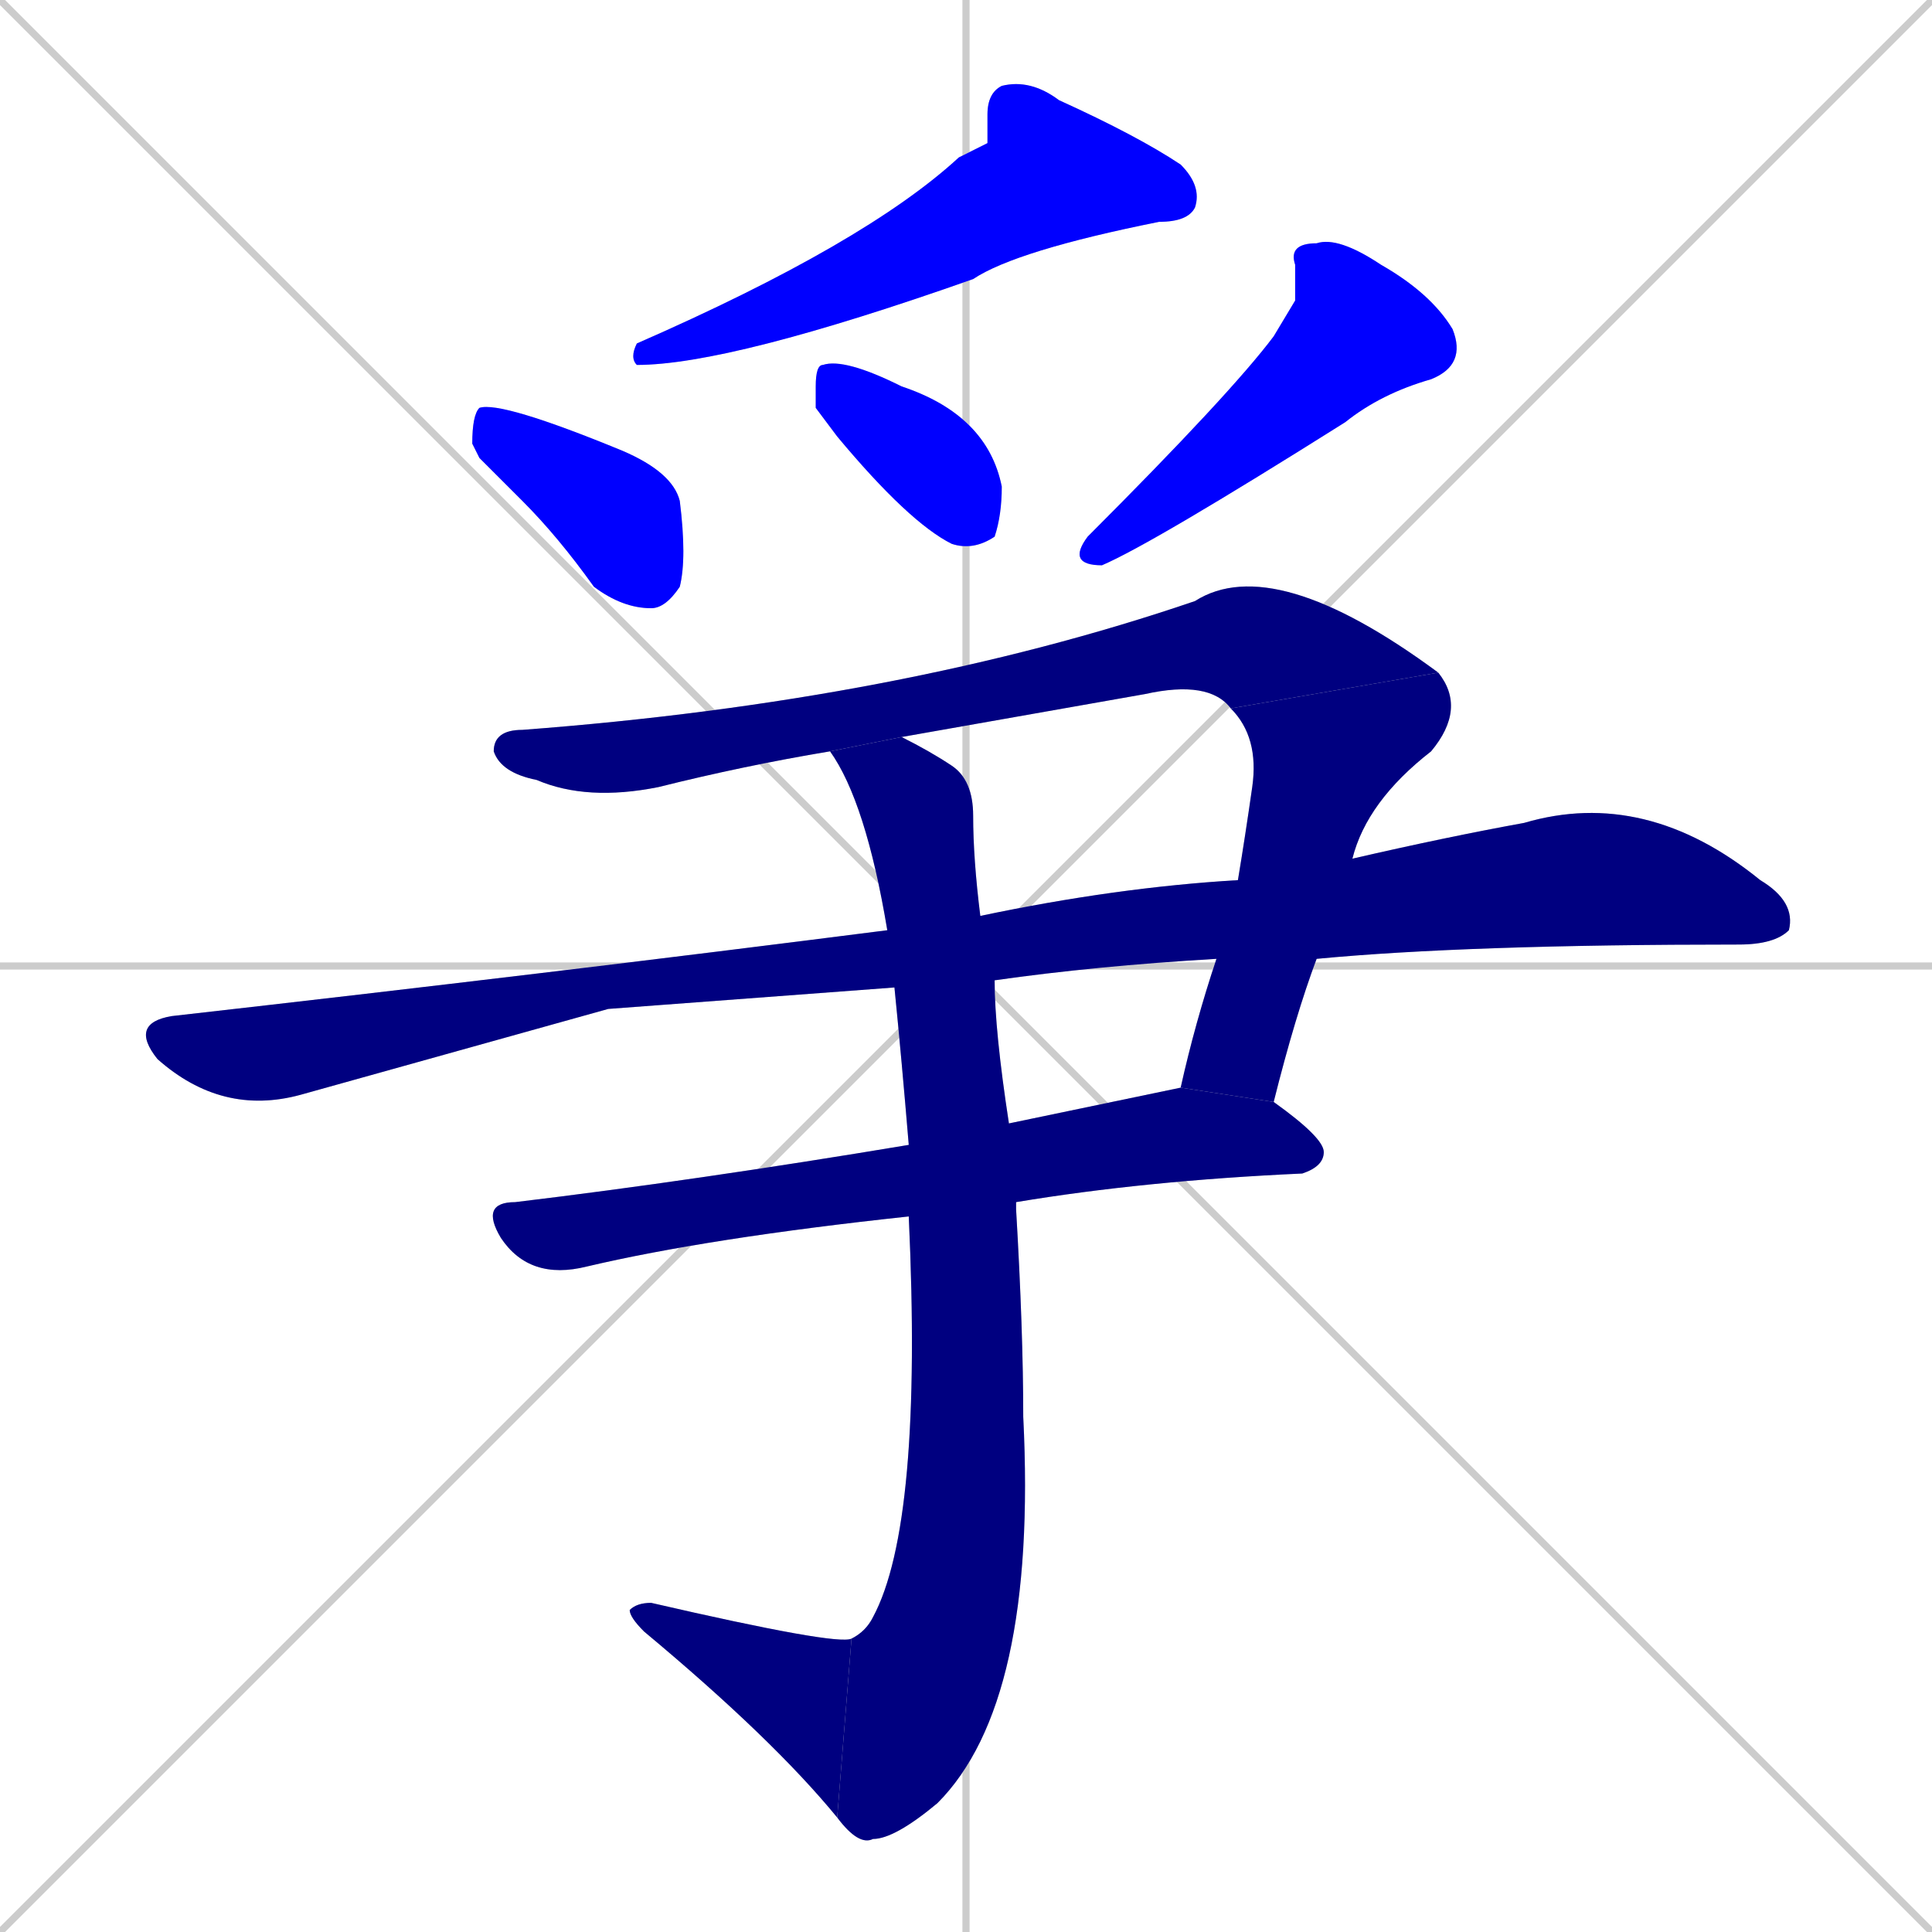 <svg xmlns="http://www.w3.org/2000/svg" xmlns:xlink="http://www.w3.org/1999/xlink" width="270" height="270"><defs><clipPath id="clip-mask-1"><rect x="88" y="11" width="80" height="40"><animate attributeName="x" from="168" to="88" dur="0.296" begin="0; animate10.end + 1" id="animate1" fill="freeze"/></rect></clipPath><clipPath id="clip-mask-2"><rect x="66" y="56" width="30" height="29"><set attributeName="x" to="36" begin="0; animate10.end + 1" /><animate attributeName="x" from="36" to="66" dur="0.111" begin="animate1.end + 0.5" id="animate2" fill="freeze"/></rect></clipPath><clipPath id="clip-mask-3"><rect x="114" y="50" width="26" height="27"><set attributeName="x" to="88" begin="0; animate10.end + 1" /><animate attributeName="x" from="88" to="114" dur="0.096" begin="animate2.end + 0.5" id="animate3" fill="freeze"/></rect></clipPath><clipPath id="clip-mask-4"><rect x="149" y="33" width="56" height="46"><set attributeName="y" to="-13" begin="0; animate10.end + 1" /><animate attributeName="y" from="-13" to="33" dur="0.170" begin="animate3.end + 0.5" id="animate4" fill="freeze"/></rect></clipPath><clipPath id="clip-mask-5"><rect x="69" y="77" width="132" height="35"><set attributeName="x" to="-63" begin="0; animate10.end + 1" /><animate attributeName="x" from="-63" to="69" dur="0.489" begin="animate4.end + 0.5" id="animate5" fill="freeze"/></rect></clipPath><clipPath id="clip-mask-6"><rect x="165" y="94" width="40" height="60"><set attributeName="y" to="34" begin="0; animate10.end + 1" /><animate attributeName="y" from="34" to="94" dur="0.222" begin="animate5.end" id="animate6" fill="freeze"/></rect></clipPath><clipPath id="clip-mask-7"><rect x="18" y="110" width="233" height="46"><set attributeName="x" to="-215" begin="0; animate10.end + 1" /><animate attributeName="x" from="-215" to="18" dur="0.863" begin="animate6.end + 0.5" id="animate7" fill="freeze"/></rect></clipPath><clipPath id="clip-mask-8"><rect x="67" y="152" width="118" height="26"><set attributeName="x" to="-51" begin="0; animate10.end + 1" /><animate attributeName="x" from="-51" to="67" dur="0.437" begin="animate7.end + 0.5" id="animate8" fill="freeze"/></rect></clipPath><clipPath id="clip-mask-9"><rect x="116" y="103" width="29" height="155"><set attributeName="y" to="-52" begin="0; animate10.end + 1" /><animate attributeName="y" from="-52" to="103" dur="0.574" begin="animate8.end + 0.5" id="animate9" fill="freeze"/></rect></clipPath><clipPath id="clip-mask-10"><rect x="88" y="224" width="31" height="30"><set attributeName="x" to="119" begin="0; animate10.end + 1" /><animate attributeName="x" from="119" to="88" dur="0.115" begin="animate9.end" id="animate10" fill="freeze"/></rect></clipPath></defs><path d="M 0 0 L 270 270 M 270 0 L 0 270 M 135 0 L 135 270 M 0 135 L 270 135" stroke="#CCCCCC" /><path d="M 138 20 L 138 16 Q 138 13 140 12 Q 144 11 148 14 Q 159 19 165 23 Q 168 26 167 29 Q 166 31 162 31 Q 142 35 136 39 Q 102 51 89 51 Q 88 50 89 48 Q 121 34 134 22" fill="#CCCCCC"/><path d="M 67 64 L 66 62 Q 66 58 67 57 Q 70 56 87 63 Q 94 66 95 70 Q 96 78 95 82 Q 93 85 91 85 Q 87 85 83 82 Q 78 75 73 70" fill="#CCCCCC"/><path d="M 114 57 L 114 54 Q 114 51 115 51 Q 118 50 126 54 Q 138 58 140 68 Q 140 72 139 75 Q 136 77 133 76 Q 127 73 117 61" fill="#CCCCCC"/><path d="M 181 42 L 181 37 Q 180 34 184 34 Q 187 33 193 37 Q 200 41 203 46 Q 205 51 200 53 Q 193 55 188 59 Q 161 76 154 79 Q 149 79 152 75 Q 172 55 178 47" fill="#CCCCCC"/><path d="M 172 99 Q 169 95 160 97 Q 143 100 126 103 L 116 105 Q 104 107 92 110 Q 82 112 75 109 Q 70 108 69 105 Q 69 102 73 102 Q 126 98 167 84 Q 178 77 201 94" fill="#CCCCCC"/><path d="M 173 123 Q 174 117 175 110 Q 176 103 172 99 L 201 94 Q 205 99 200 105 Q 191 112 189 120 L 184 134 Q 181 142 178 154 L 165 152 Q 167 143 170 134" fill="#CCCCCC"/><path d="M 85 141 L 42 153 Q 31 156 22 148 Q 18 143 24 142 Q 77 136 124 130 L 137 128 Q 156 124 173 123 L 189 120 Q 202 117 213 115 Q 230 110 246 123 Q 251 126 250 130 Q 248 132 243 132 Q 205 132 184 134 L 170 134 Q 153 135 139 137 L 125 138" fill="#CCCCCC"/><path d="M 141 157 Q 165 152 165 152 L 178 154 Q 185 159 185 161 Q 185 163 182 164 Q 160 165 142 168 L 127 170 Q 99 173 82 177 Q 78 178 75 177 Q 72 176 70 173 Q 67 168 72 168 Q 97 165 127 160" fill="#CCCCCC"/><path d="M 124 130 Q 121 112 116 105 L 126 103 Q 130 105 133 107 Q 136 109 136 114 Q 136 120 137 128 L 139 137 Q 139 144 141 157 L 142 168 Q 142 168 142 169 Q 143 186 143 198 Q 145 238 131 252 Q 125 257 122 257 Q 120 258 117 254 L 119 229 Q 121 228 122 226 Q 129 213 127 170 L 127 160 Q 126 148 125 138" fill="#CCCCCC"/><path d="M 117 254 Q 108 243 90 228 Q 88 226 88 225 Q 89 224 91 224 Q 117 230 119 229" fill="#CCCCCC"/><path d="M 138 20 L 138 16 Q 138 13 140 12 Q 144 11 148 14 Q 159 19 165 23 Q 168 26 167 29 Q 166 31 162 31 Q 142 35 136 39 Q 102 51 89 51 Q 88 50 89 48 Q 121 34 134 22" fill="#0000ff" clip-path="url(#clip-mask-1)" /><path d="M 67 64 L 66 62 Q 66 58 67 57 Q 70 56 87 63 Q 94 66 95 70 Q 96 78 95 82 Q 93 85 91 85 Q 87 85 83 82 Q 78 75 73 70" fill="#0000ff" clip-path="url(#clip-mask-2)" /><path d="M 114 57 L 114 54 Q 114 51 115 51 Q 118 50 126 54 Q 138 58 140 68 Q 140 72 139 75 Q 136 77 133 76 Q 127 73 117 61" fill="#0000ff" clip-path="url(#clip-mask-3)" /><path d="M 181 42 L 181 37 Q 180 34 184 34 Q 187 33 193 37 Q 200 41 203 46 Q 205 51 200 53 Q 193 55 188 59 Q 161 76 154 79 Q 149 79 152 75 Q 172 55 178 47" fill="#0000ff" clip-path="url(#clip-mask-4)" /><path d="M 172 99 Q 169 95 160 97 Q 143 100 126 103 L 116 105 Q 104 107 92 110 Q 82 112 75 109 Q 70 108 69 105 Q 69 102 73 102 Q 126 98 167 84 Q 178 77 201 94" fill="#000080" clip-path="url(#clip-mask-5)" /><path d="M 173 123 Q 174 117 175 110 Q 176 103 172 99 L 201 94 Q 205 99 200 105 Q 191 112 189 120 L 184 134 Q 181 142 178 154 L 165 152 Q 167 143 170 134" fill="#000080" clip-path="url(#clip-mask-6)" /><path d="M 85 141 L 42 153 Q 31 156 22 148 Q 18 143 24 142 Q 77 136 124 130 L 137 128 Q 156 124 173 123 L 189 120 Q 202 117 213 115 Q 230 110 246 123 Q 251 126 250 130 Q 248 132 243 132 Q 205 132 184 134 L 170 134 Q 153 135 139 137 L 125 138" fill="#000080" clip-path="url(#clip-mask-7)" /><path d="M 141 157 Q 165 152 165 152 L 178 154 Q 185 159 185 161 Q 185 163 182 164 Q 160 165 142 168 L 127 170 Q 99 173 82 177 Q 78 178 75 177 Q 72 176 70 173 Q 67 168 72 168 Q 97 165 127 160" fill="#000080" clip-path="url(#clip-mask-8)" /><path d="M 124 130 Q 121 112 116 105 L 126 103 Q 130 105 133 107 Q 136 109 136 114 Q 136 120 137 128 L 139 137 Q 139 144 141 157 L 142 168 Q 142 168 142 169 Q 143 186 143 198 Q 145 238 131 252 Q 125 257 122 257 Q 120 258 117 254 L 119 229 Q 121 228 122 226 Q 129 213 127 170 L 127 160 Q 126 148 125 138" fill="#000080" clip-path="url(#clip-mask-9)" /><path d="M 117 254 Q 108 243 90 228 Q 88 226 88 225 Q 89 224 91 224 Q 117 230 119 229" fill="#000080" clip-path="url(#clip-mask-10)" /></svg>